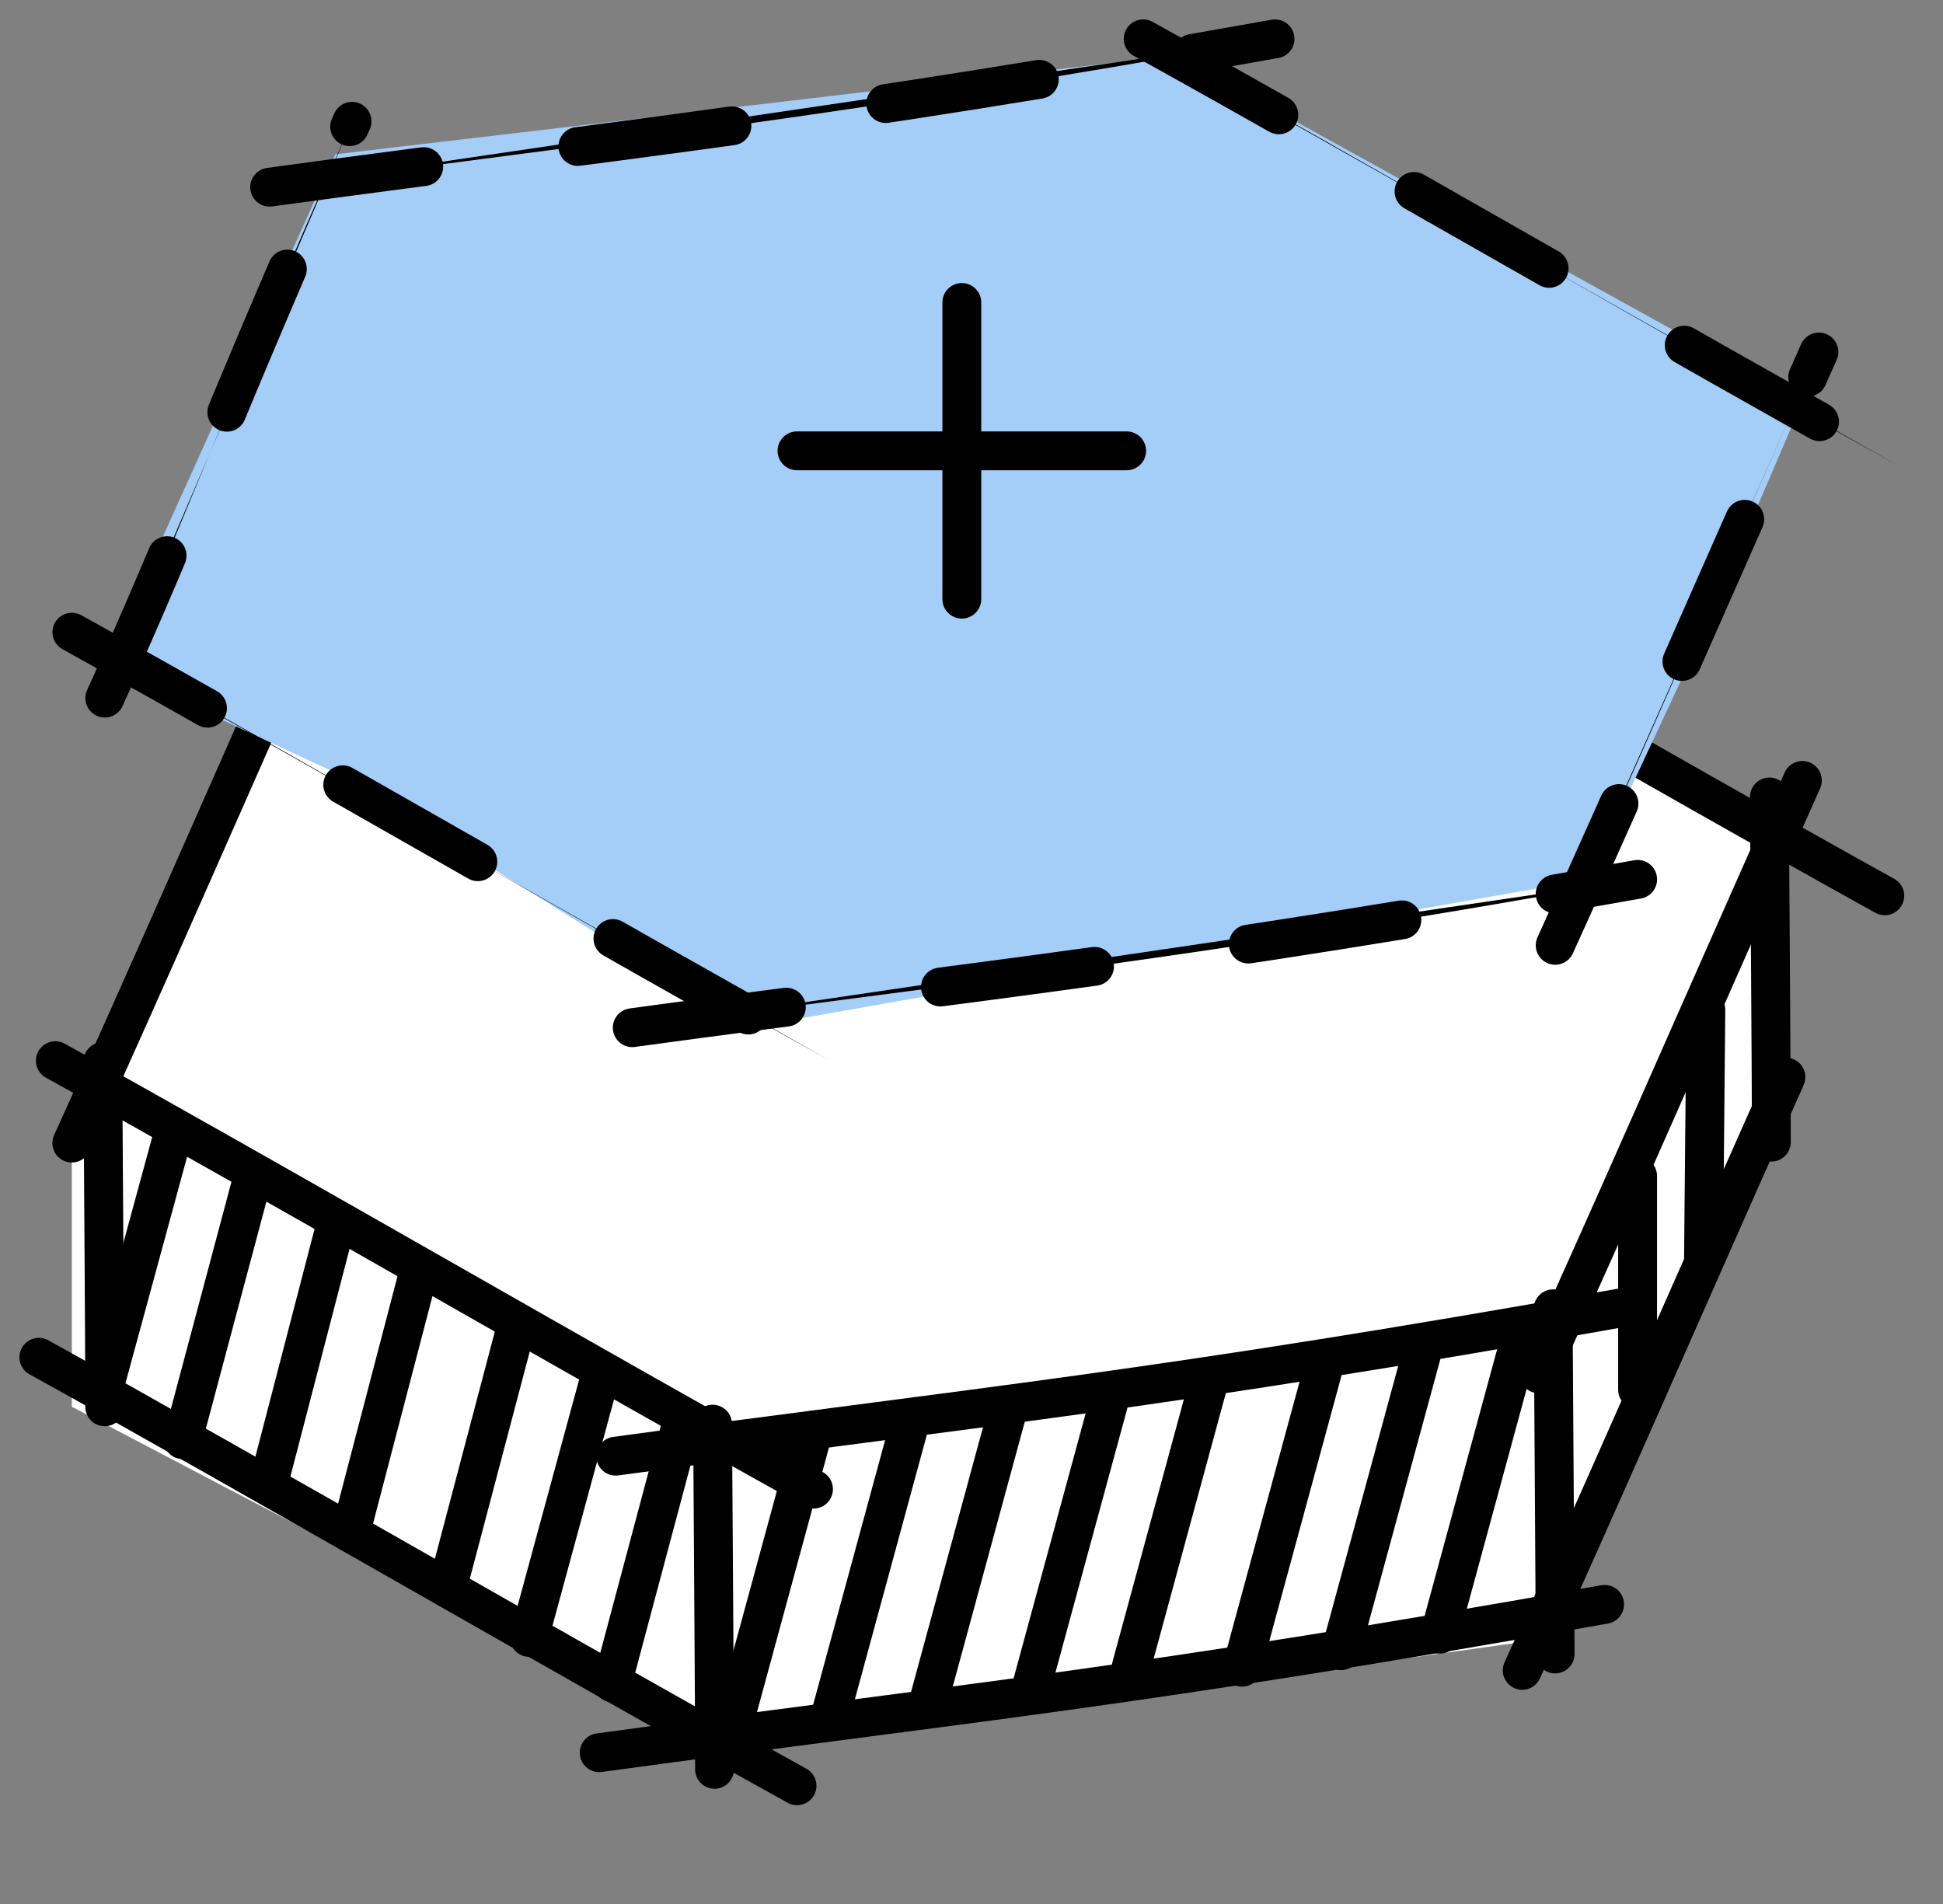 <?xml version="1.0" encoding="UTF-8"?>
<svg fill="currentColor" viewBox="0 0 50 49" xmlns="http://www.w3.org/2000/svg">
<rect x="0" y="0" width="50" height="49" fill="#808080" stroke="none"/>
<path d="m8.21 14.996-6.362 13.572v7.634l16.965 8.907 21.206-2.969 5.938-13.572v-7.21l-15.268-9.331-22.479 2.969z" fill="#fff"/>
<path d="m1 34.93c5.549 3.071 13.964 7.955 19.51 11.027" stroke="#000" stroke-linecap="round" stroke-linejoin="round"/>
<path d="m39.172 42.987c2.121-4.665 3.393-7.634 6.786-15.268" stroke="#000" stroke-linecap="round" stroke-linejoin="round"/>
<path d="m15.42 45.106c9.331-1.272 13.996-1.696 25.872-3.817" stroke="#000" stroke-linecap="round" stroke-linejoin="round"/>
<path d="m1.424 27.297c5.549 3.07 13.964 7.955 19.51 11.027" stroke="#000" stroke-linecap="round" stroke-linejoin="round"/>
<path d="m28.992 12.027c5.549 3.071 13.964 7.955 19.51 11.027" stroke="#000" stroke-linecap="round" stroke-linejoin="round"/>
<path d="m1.848 29.417c2.121-4.665 3.393-7.634 6.786-15.269m30.961 21.206c2.121-4.665 3.393-7.634 6.786-15.269" stroke="#000" stroke-linecap="round" stroke-linejoin="round"/>
<path d="m6.514 15.844c9.331-1.272 13.996-1.696 25.872-3.817m-16.541 25.448c9.331-1.272 13.996-1.696 25.872-3.817" stroke="#000" stroke-linecap="round" stroke-linejoin="round"/>
<path d="m2.644 27.321c0.009 1.914 0.051 6.969 0.051 8.883m15.642 0.447c0.009 1.914 0.051 6.969 0.051 8.883m21.579-11.852c9e-3 1.914 0.051 6.969 0.051 8.883m5.514-22.055c0.009 1.914 0.051 6.969 0.051 8.883" stroke="#000" stroke-linecap="round" stroke-linejoin="round"/>
<path d="m20.936 36.802-2.121 7.798m2.545-0.423 2.006-7.375m0.539 6.951 2.005-7.374m2.66-0.424-2.006 7.375m4.55-7.798-2.005 7.374m4.974-7.798-2.121 7.798m4.665-8.222-2.121 7.798m4.665-8.222-2.121 7.798" stroke="#000" stroke-linecap="round" stroke-linejoin="round"/>
<path d="m42.141 35.766v-5.502m1.696 2.121 0.06-6.396" stroke="#000" stroke-linecap="round" stroke-linejoin="round"/>
<path d="m8.635 31.537-1.639 6.309m3.759-5.037-1.696 6.492m4.241-5.22-1.79 6.786m3.91-5.358-1.803 6.63m3.924-5.514-1.782 6.681m-9.245-13.043-1.81 6.786m-0.311-7.634-1.697 6.235" stroke="#000" stroke-linecap="round" stroke-linejoin="round"/>
<path d="m8.635 3.97-5.938 13.148 6.362 2.969 10.179 6.362 21.63-3.817 2.969-6.362 2.545-5.938-16.117-8.907-21.63 2.545z" fill="#A4CDF8"/>
<path d="m1.85 16.27c5.549 3.071 13.964 7.955 19.51 11.027" stroke="#000" stroke-dasharray="4 4" stroke-linecap="round" stroke-linejoin="round"/>
<path d="m29.418 1c5.549 3.071 13.964 7.955 19.51 11.027" stroke="#000" stroke-dasharray="4 4" stroke-linecap="round" stroke-linejoin="round"/>
<path d="m2.697 17.966c2.121-4.665 2.969-7.21 6.362-14.844m30.961 21.206c2.121-4.665 3.393-7.634 6.786-15.269" stroke="#000" stroke-dasharray="4 4" stroke-linecap="round" stroke-linejoin="round"/>
<path d="m6.939 4.817c9.331-1.272 13.996-1.696 25.872-3.817m-16.541 25.448c9.331-1.272 13.996-1.696 25.872-3.817" stroke="#000" stroke-dasharray="4 4" stroke-linecap="round" stroke-linejoin="round"/>
<path d="m20.51 11.602h4.241m4.241 0h-4.241m0 0v-3.817m0 3.817v3.817" stroke="#000" stroke-linecap="round" stroke-linejoin="round"/>
</svg>
